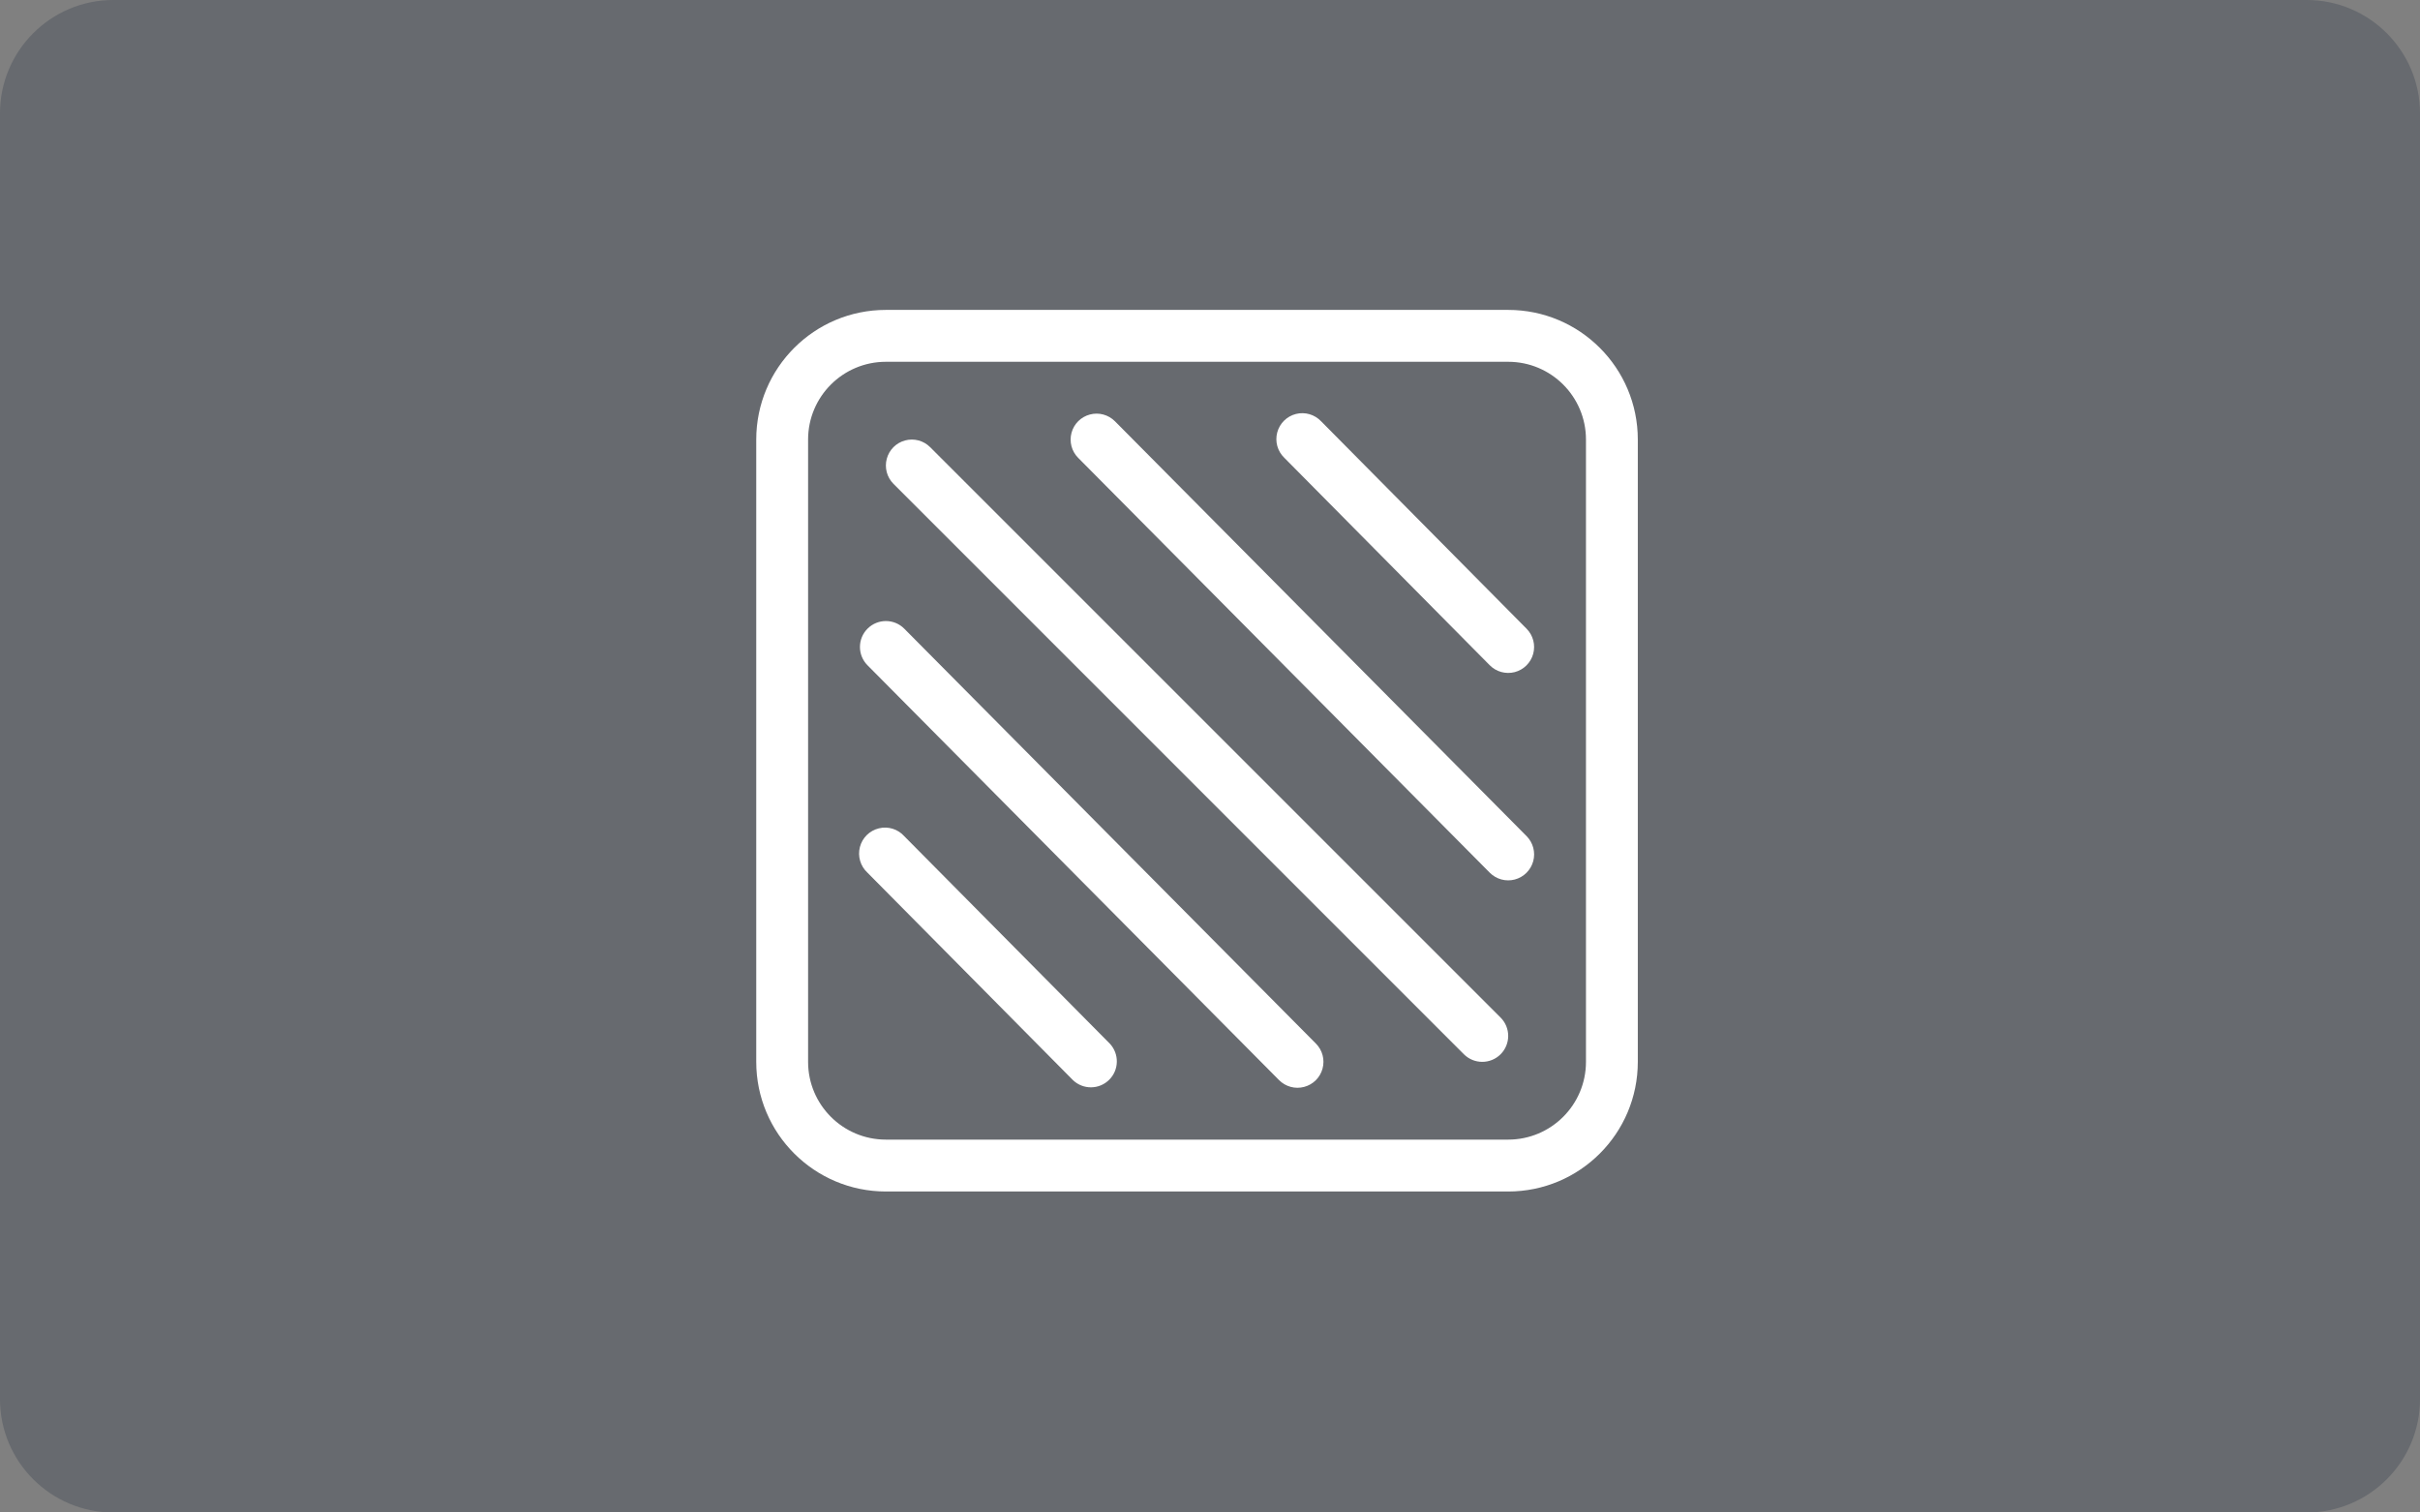 <?xml version="1.0" encoding="UTF-8"?>
<svg width="64px" height="40px" viewBox="0 0 64 40" version="1.1" xmlns="http://www.w3.org/2000/svg" xmlns:xlink="http://www.w3.org/1999/xlink">
    <rect x="0" y="0" width="64" height="40" fill="#808080" stroke="none"/>
    <!-- Generator: Sketch 63.1 (92452) - https://sketch.com -->
    <title>背景</title>
    <desc>Created with Sketch.</desc>
    <g id="最新版" stroke="none" stroke-width="1" fill="none" fill-rule="evenodd">
        <g id="图标汇总备份" transform="translate(-429, -255)">
            <g id="编组-8" transform="translate(429, 255)">
                <path d="M3,0 L61,0 C62.657,-3.04359188e-16 64,1.343 64,3 L64,37 C64,38.657 62.657,40 61,40 L3,40 C1.343,40 2.02906125e-16,38.657 0,37 L0,3 C-2.02906125e-16,1.343 1.343,3.04359188e-16 3,0 Z" id="矩形备份-22" fill="#041329" opacity="0.199"></path>
                <g id="背景备份" transform="translate(18, 6)" fill-rule="nonzero">
                    <rect id="矩形" fill="#000000" opacity="0" x="0" y="0" width="28" height="28"></rect>
                    <g id="编组-23" transform="translate(2, 2)" fill="#FFFFFF">
                        <path d="M3.429,1.568 C2.292,1.568 1.371,2.489 1.371,3.625 L1.371,20.082 C1.371,21.218 2.292,22.139 3.429,22.139 L19.886,22.139 C21.022,22.139 21.943,21.218 21.943,20.082 L21.943,3.625 C21.943,2.489 21.022,1.568 19.886,1.568 L3.429,1.568 Z M19.886,0.196 C21.779,0.196 23.314,1.731 23.314,3.625 L23.314,20.082 C23.314,21.976 21.779,23.511 19.886,23.511 L3.429,23.511 C1.535,23.511 9.09494702e-13,21.976 9.09494702e-13,20.082 L9.09494702e-13,3.625 C9.09494702e-13,1.731 1.535,0.196 3.429,0.196 L19.886,0.196 Z" id="形状"></path>
                        <path d="M13.965,4.107 C13.785,3.934 13.714,3.677 13.778,3.437 C13.842,3.196 14.031,3.009 14.273,2.948 C14.514,2.887 14.769,2.962 14.94,3.143 L20.374,8.629 C20.546,8.804 20.612,9.057 20.547,9.293 C20.482,9.529 20.296,9.713 20.059,9.775 C19.821,9.836 19.569,9.767 19.397,9.592 L13.965,4.107 Z M2.741,14.402 C2.804,14.157 2.996,13.967 3.242,13.907 C3.488,13.846 3.746,13.926 3.915,14.115 L9.35,19.6 C9.605,19.872 9.597,20.297 9.332,20.558 C9.067,20.82 8.642,20.822 8.374,20.564 L2.94,15.078 C2.755,14.907 2.678,14.647 2.741,14.402 Z M8.513,4.108 C8.34,3.934 8.274,3.682 8.338,3.445 C8.402,3.208 8.588,3.024 8.825,2.962 C9.062,2.899 9.314,2.968 9.487,3.142 L20.373,14.113 C20.545,14.287 20.612,14.54 20.548,14.776 C20.483,15.013 20.298,15.197 20.061,15.26 C19.824,15.322 19.572,15.254 19.399,15.08 L8.513,4.108 Z M2.942,9.594 C2.675,9.325 2.676,8.891 2.945,8.624 C3.214,8.357 3.648,8.358 3.915,8.627 L14.801,19.599 C14.974,19.773 15.041,20.025 14.976,20.262 C14.912,20.499 14.726,20.683 14.489,20.745 C14.253,20.808 14,20.739 13.827,20.566 L2.942,9.594 Z M3.629,4.796 C3.456,4.623 3.388,4.37 3.452,4.133 C3.515,3.896 3.7,3.711 3.937,3.648 C4.173,3.585 4.426,3.652 4.599,3.826 L19.685,18.911 C19.953,19.179 19.953,19.614 19.685,19.882 C19.417,20.149 18.983,20.149 18.715,19.882 L3.629,4.796 Z" id="形状"></path>
                    </g>
                </g>
            </g>
        </g>
    </g>
</svg>